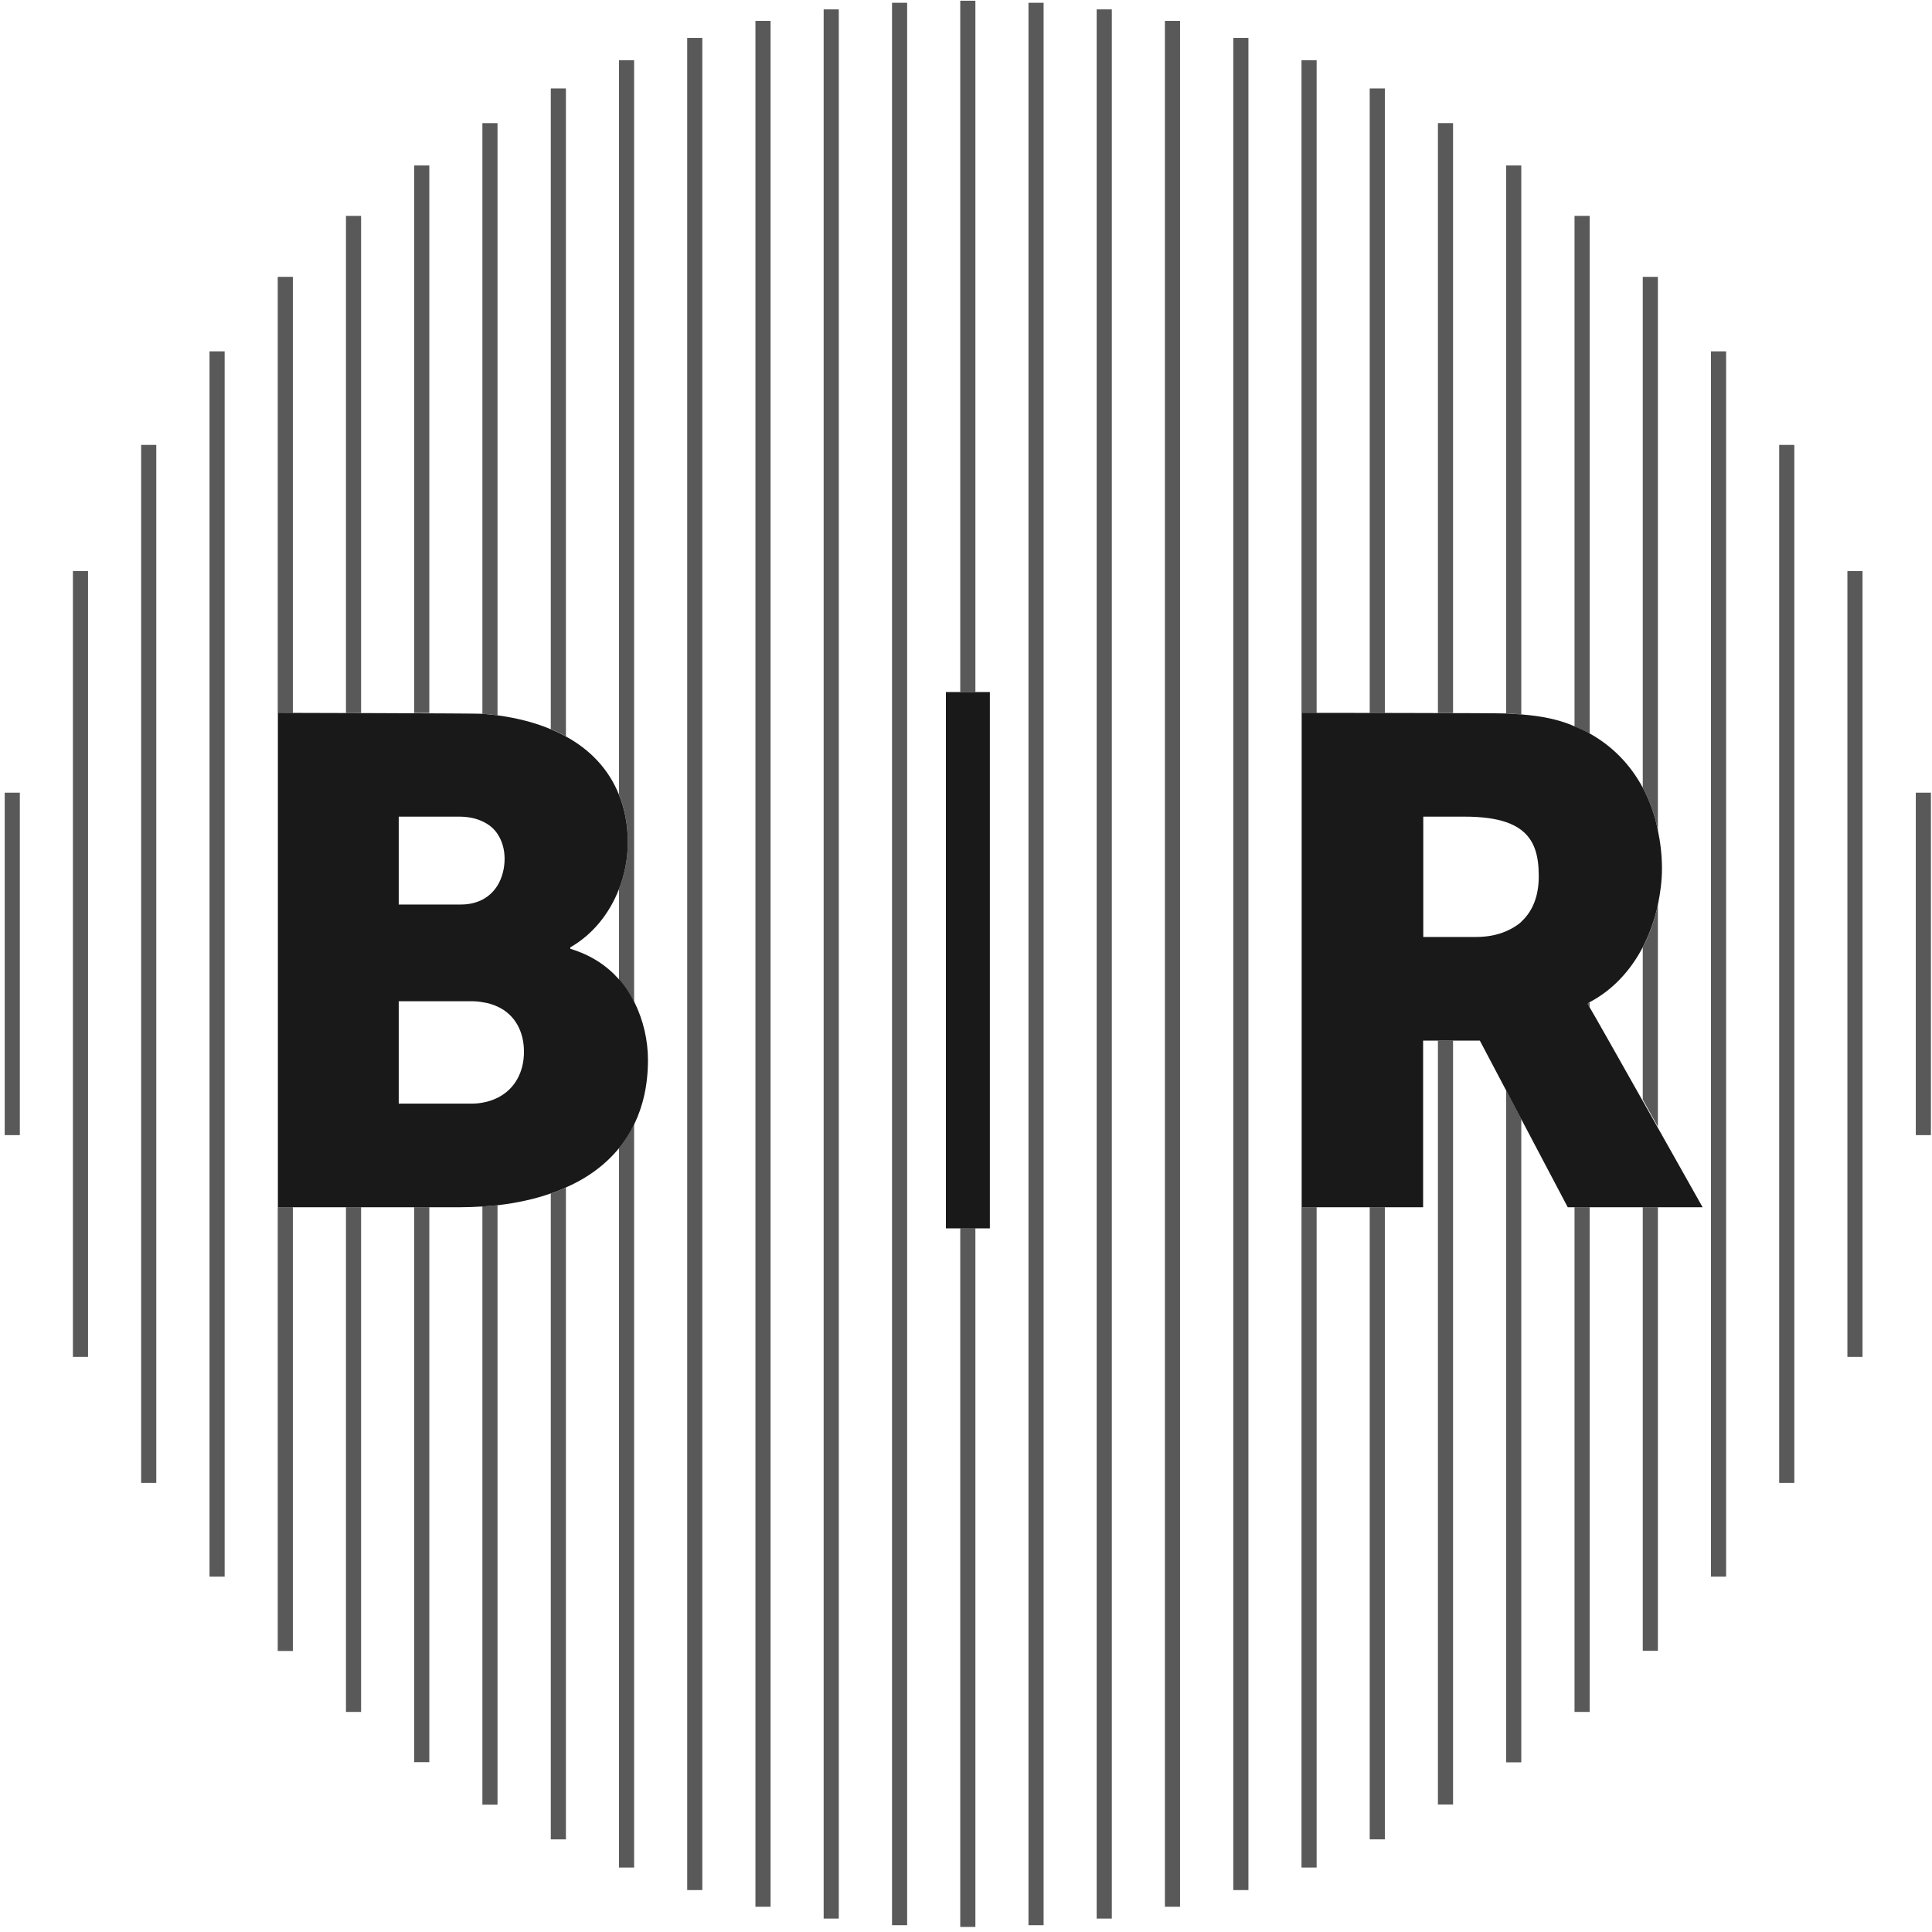 <svg width="184" height="184" viewBox="0 0 184 184" fill="none" xmlns="http://www.w3.org/2000/svg">
<path d="M8.385 54.388H6.944V129.228H8.385V54.388Z" fill="#595959"/>
<path d="M1.889 75.494H0.448V108.107H1.889V75.494Z" fill="#595959"/>
<path d="M14.884 42.372H13.443V141.229H14.884V42.372Z" fill="#595959"/>
<path d="M21.395 33.461H19.954V150.155H21.395V33.461Z" fill="#595959"/>
<path d="M26.451 67.904H27.892V26.366H26.451V157.235H27.892V114.977H26.451V67.904Z" fill="#595959"/>
<path d="M34.39 114.977H32.949V163.041H34.39V114.977Z" fill="#595959"/>
<path d="M34.39 20.56H32.949V67.904H34.39V20.56Z" fill="#595959"/>
<path d="M40.887 114.977H39.446V167.826H40.887V114.977Z" fill="#595959"/>
<path d="M40.887 15.76H39.446V67.904H40.887V15.76Z" fill="#595959"/>
<path d="M47.383 11.725H45.942V67.979C46.438 68.009 46.918 68.054 47.383 68.129V11.725Z" fill="#595959"/>
<path d="M45.942 171.876H47.383V114.782C46.903 114.842 46.422 114.872 45.942 114.902V171.876Z" fill="#595959"/>
<path d="M52.456 175.177H53.897V113.102C53.431 113.312 52.951 113.492 52.456 113.672V175.192V175.177Z" fill="#595959"/>
<path d="M53.897 8.424H52.456V69.434C52.951 69.644 53.446 69.869 53.897 70.124V8.424Z" fill="#595959"/>
<path d="M58.952 84.675V93.271C59.537 93.931 60.002 94.666 60.393 95.431V5.739H58.952V75.674C59.492 77.025 59.792 78.525 59.792 80.205C59.792 81.72 59.507 83.25 58.952 84.66V84.675Z" fill="#595959"/>
<path d="M58.952 177.862H60.393V107.072C59.987 107.897 59.507 108.647 58.952 109.337V177.862V177.862Z" fill="#595959"/>
<path d="M66.889 3.609H65.448V180.007H66.889V3.609Z" fill="#595959"/>
<path d="M73.388 1.989H71.947V181.597H73.388V1.989Z" fill="#595959"/>
<path d="M79.885 0.894H78.444V182.722H79.885V0.894Z" fill="#595959"/>
<path d="M86.395 0.264H84.955V183.352H86.395V0.264Z" fill="#595959"/>
<path d="M92.894 0.069H91.453V65.909H92.894V0.069Z" fill="#595959"/>
<path d="M92.894 116.972H91.453V183.517H92.894V116.972Z" fill="#595959"/>
<path d="M177.384 54.388H175.943V129.228H177.384V54.388Z" fill="#595959"/>
<path d="M183.897 75.494H182.456V108.107H183.897V75.494Z" fill="#595959"/>
<path d="M170.888 42.372H169.447V141.229H170.888V42.372Z" fill="#595959"/>
<path d="M164.391 33.461H162.95V150.155H164.391V33.461Z" fill="#595959"/>
<path d="M157.895 26.366H156.454V75.014C157.114 76.23 157.594 77.58 157.895 79.08V26.366Z" fill="#595959"/>
<path d="M157.895 114.977H156.454V157.22H157.895V114.977Z" fill="#595959"/>
<path d="M156.454 104.717L157.895 107.312V86.19C157.594 87.585 157.114 88.966 156.454 90.226V104.717Z" fill="#595959"/>
<path d="M151.396 114.977H149.955V163.041H151.396V114.977Z" fill="#595959"/>
<path d="M151.232 95.551V95.686C151.232 95.686 151.292 95.761 151.397 95.911V95.461C151.397 95.461 151.292 95.536 151.232 95.566V95.551Z" fill="#595959"/>
<path d="M151.396 20.56H149.955V69.194C150.45 69.404 150.93 69.614 151.396 69.869V20.56Z" fill="#595959"/>
<path d="M144.885 15.76H143.444V67.949C143.954 67.964 144.435 67.994 144.885 68.039V15.76Z" fill="#595959"/>
<path d="M143.444 167.841H144.885V106.577L143.444 103.846V167.841Z" fill="#595959"/>
<path d="M138.386 99.106H136.945V171.861H138.386V99.106Z" fill="#595959"/>
<path d="M138.386 11.725H136.945V67.904H138.386V11.725Z" fill="#595959"/>
<path d="M131.89 8.424H130.449V67.904H131.89V8.424Z" fill="#595959"/>
<path d="M131.89 114.977H130.449V175.177H131.89V114.977Z" fill="#595959"/>
<path d="M124.027 67.904H125.393V5.739H123.952V177.862H125.393V114.977H124.027V67.904Z" fill="#595959"/>
<path d="M118.897 3.609H117.456V180.007H118.897V3.609Z" fill="#595959"/>
<path d="M112.384 1.989H110.943V181.597H112.384V1.989Z" fill="#595959"/>
<path d="M105.887 0.894H104.446V182.722H105.887V0.894Z" fill="#595959"/>
<path d="M99.391 0.264H97.95V183.352H99.391V0.264Z" fill="#595959"/>
<path d="M58.95 93.271C57.825 91.996 56.309 90.961 54.314 90.361V90.226C56.504 88.966 58.065 86.955 58.95 84.675C59.505 83.25 59.791 81.735 59.791 80.22C59.791 78.54 59.49 77.025 58.95 75.689C57.99 73.289 56.249 71.429 53.894 70.139C53.444 69.884 52.948 69.659 52.453 69.449C50.953 68.819 49.257 68.384 47.397 68.129C46.931 68.069 46.451 68.024 45.956 67.979C45.251 67.934 26.465 67.889 26.465 67.889V114.977H43.795C44.531 114.977 45.251 114.947 45.971 114.902C46.451 114.872 46.931 114.827 47.411 114.782C49.197 114.572 50.893 114.212 52.468 113.657C52.963 113.492 53.444 113.297 53.909 113.087C55.919 112.202 57.645 110.957 58.965 109.337C59.52 108.647 60.001 107.897 60.406 107.072C61.231 105.362 61.711 103.337 61.711 100.951C61.711 99.121 61.291 97.186 60.406 95.416C60.016 94.651 59.55 93.916 58.965 93.256L58.95 93.271ZM37.974 77.775H43.705C44.606 77.775 45.341 77.94 45.941 78.225C46.571 78.51 47.051 78.915 47.382 79.425C47.832 80.1 48.057 80.91 48.057 81.795C48.057 82.68 47.832 83.595 47.382 84.33C47.036 84.885 46.571 85.35 45.941 85.68C45.386 85.965 44.711 86.145 43.9 86.145H37.974V77.775V77.775ZM47.382 104.552C46.946 104.762 46.481 104.927 45.941 105.017C45.611 105.077 45.266 105.107 44.891 105.107H37.974V95.356H44.951C45.296 95.356 45.626 95.386 45.941 95.446C46.481 95.521 46.961 95.671 47.382 95.866C49.077 96.646 49.902 98.281 49.902 100.171C49.902 102.061 49.062 103.712 47.382 104.552V104.552Z" fill="#191919"/>
<path d="M151.395 95.911C151.29 95.761 151.23 95.686 151.23 95.686V95.551C151.23 95.551 151.335 95.476 151.395 95.446C153.616 94.276 155.312 92.401 156.452 90.211C157.112 88.936 157.592 87.57 157.893 86.175C158.133 85.02 158.283 83.865 158.283 82.71C158.283 81.42 158.133 80.22 157.893 79.08C157.592 77.595 157.112 76.23 156.452 75.014C155.267 72.809 153.556 71.054 151.395 69.854C150.93 69.599 150.45 69.389 149.955 69.179C149.835 69.134 149.715 69.059 149.58 69.014C148.304 68.519 146.924 68.204 144.883 68.039C144.433 68.009 143.953 67.979 143.443 67.949C142.558 67.904 124.012 67.889 124.012 67.889V114.977H135.535V99.106H140.937L149.31 114.977H162.154C162.154 114.977 151.636 96.271 151.38 95.911H151.395ZM144.898 87.78C144.493 88.155 143.998 88.441 143.458 88.68C142.633 89.04 141.672 89.236 140.562 89.236H135.55V77.775H139.437C141.132 77.775 142.438 77.955 143.443 78.3C144.013 78.495 144.493 78.75 144.883 79.05C146.159 80.025 146.549 81.51 146.549 83.445C146.549 85.38 145.949 86.805 144.883 87.78H144.898Z" fill="#191919"/>
<path d="M94.272 65.909H90.086V116.987H94.272V65.909Z" fill="#191919"/>
</svg>
